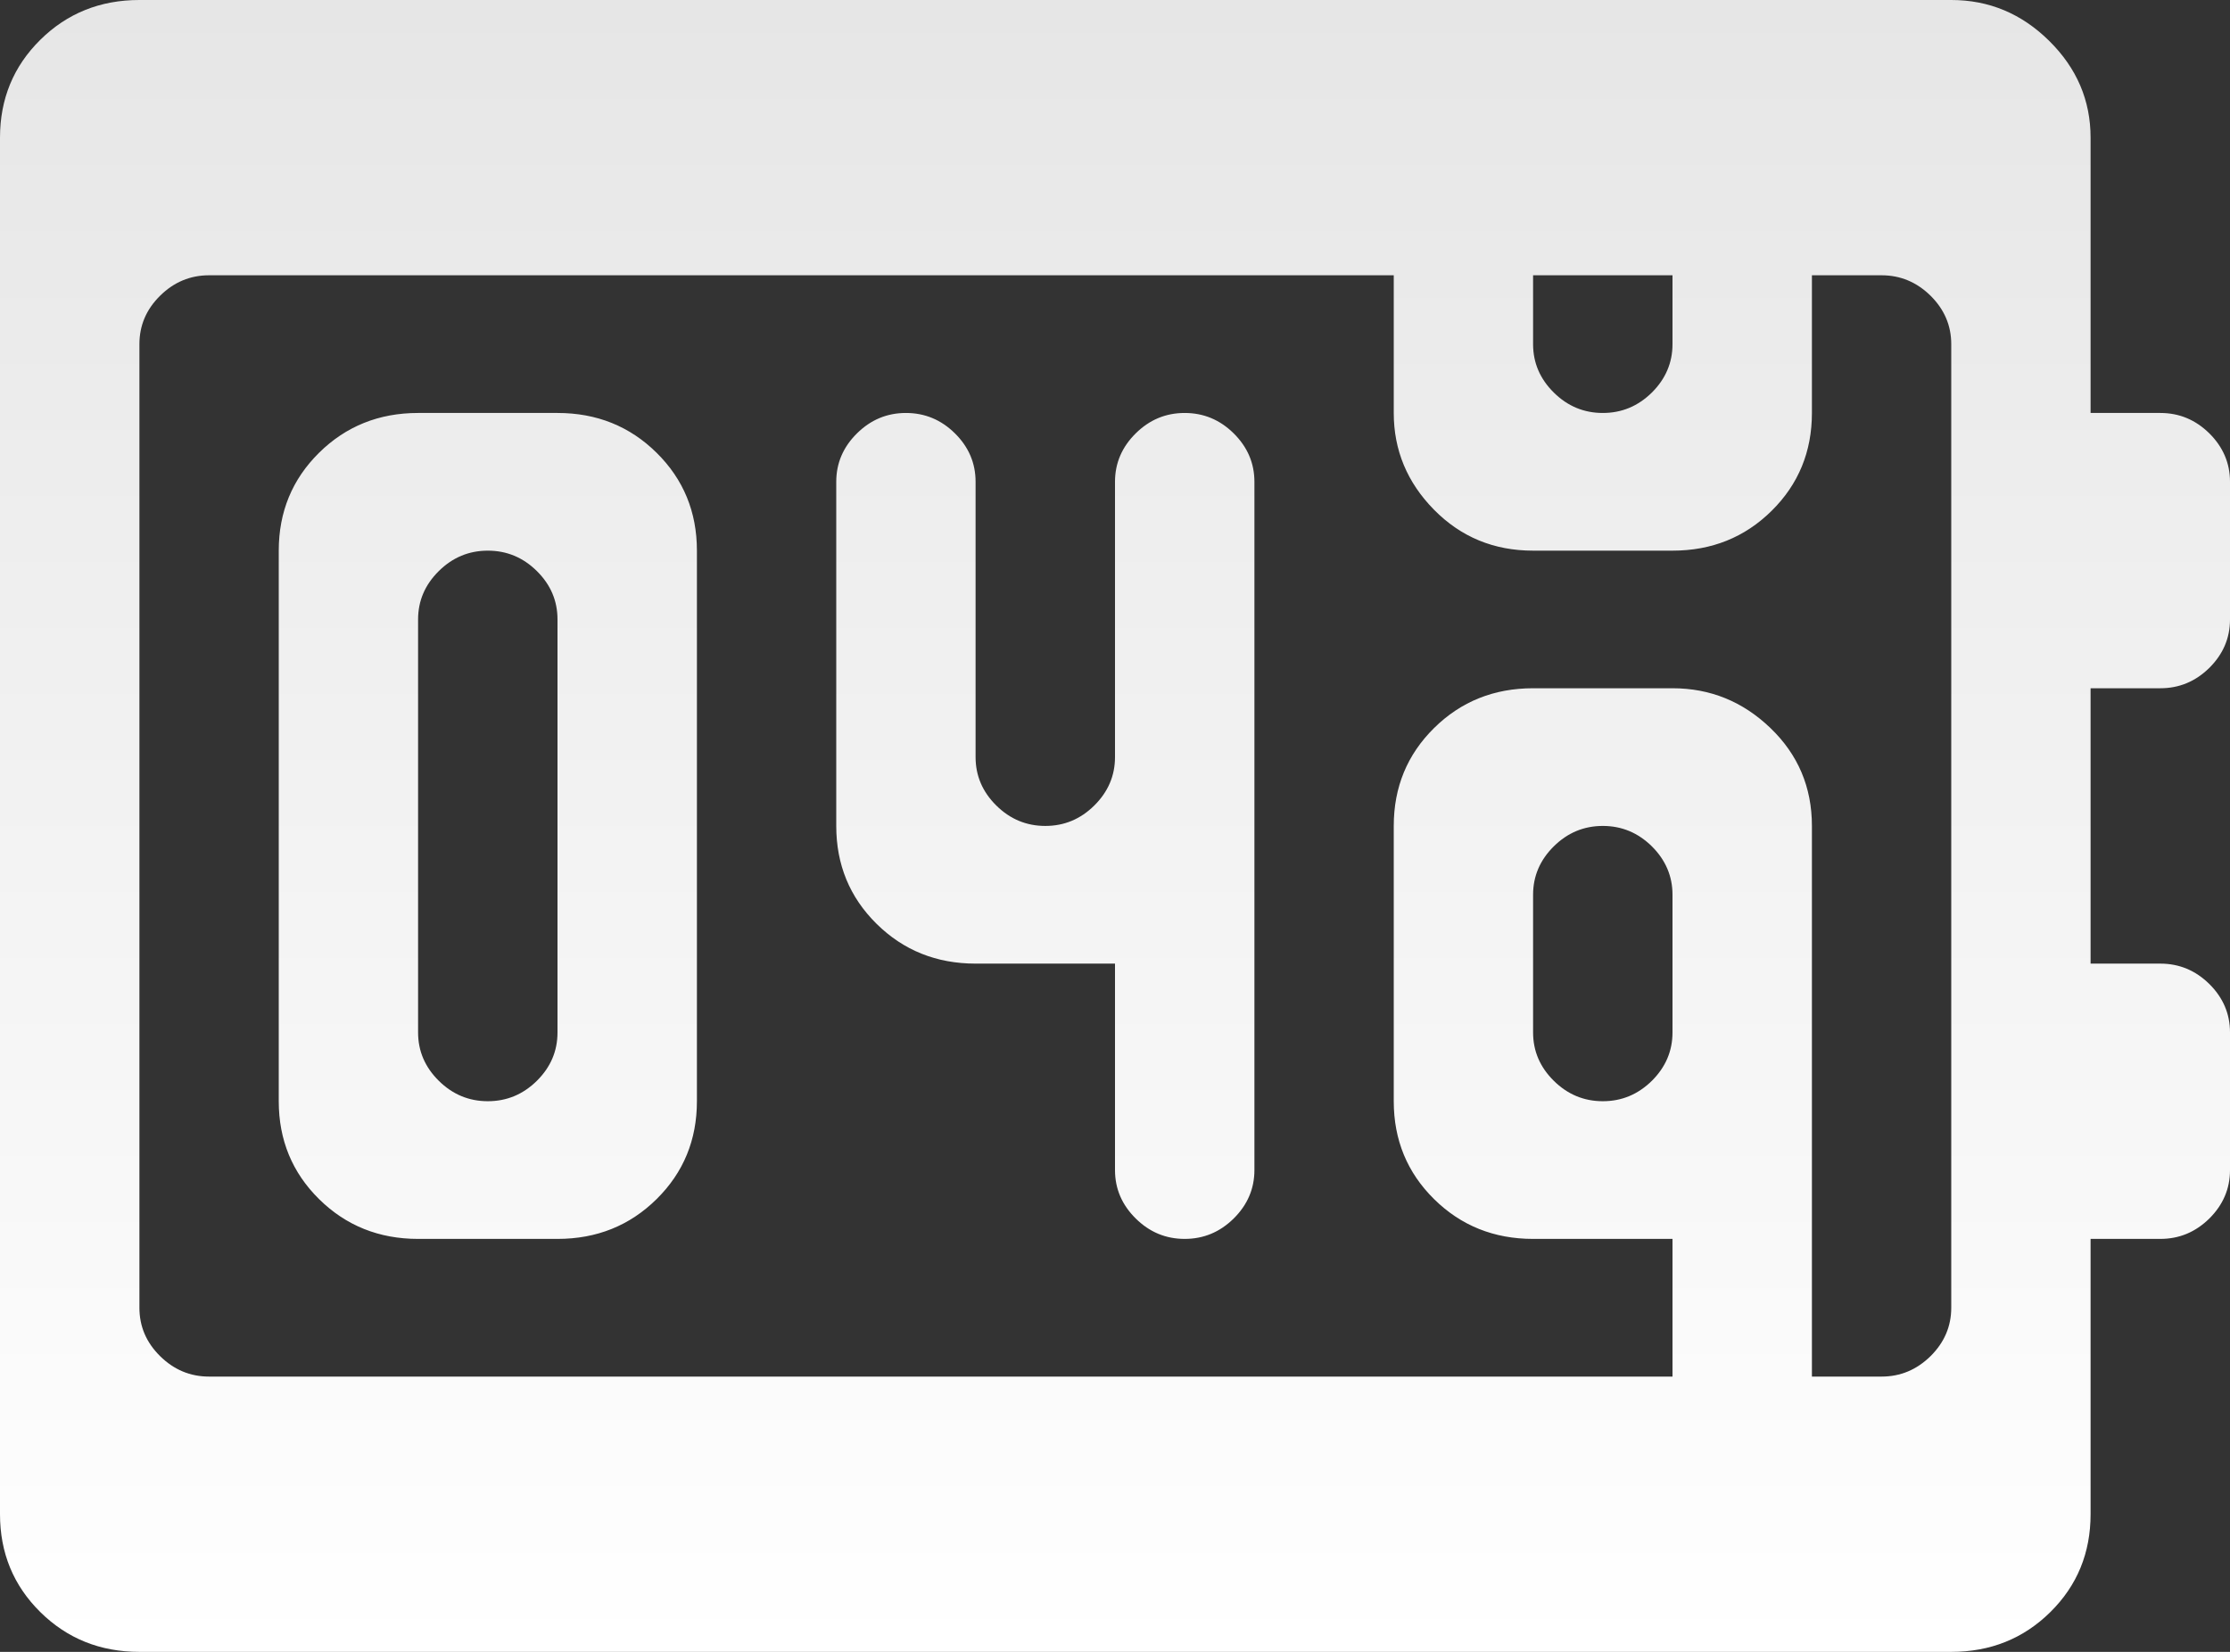 <svg width="27" height="20" viewBox="0 0 27 20" fill="none" xmlns="http://www.w3.org/2000/svg">
<rect x="0" y="0" width="27" height="20" fill="#333333" stroke="none"/>
<path d="M26.156 11.667C26.385 11.667 26.582 11.749 26.75 11.914C26.916 12.079 27 12.274 27 12.5V14.167C27 14.392 26.916 14.588 26.75 14.753C26.582 14.918 26.385 15 26.156 15H25.312V18.333C25.312 18.802 25.15 19.197 24.825 19.518C24.5 19.839 24.1 20 23.625 20H1.688C1.213 20 0.813 19.839 0.488 19.518C0.163 19.197 0 18.802 0 18.333V1.667C0 1.198 0.163 0.803 0.488 0.482C0.813 0.161 1.213 0 1.688 0H23.625C24.082 0 24.477 0.165 24.811 0.495C25.145 0.825 25.312 1.215 25.312 1.667V5H26.156C26.385 5 26.582 5.082 26.75 5.247C26.916 5.412 27 5.608 27 5.833V7.5C27 7.726 26.916 7.921 26.75 8.086C26.582 8.251 26.385 8.333 26.156 8.333H25.312V11.667H26.156ZM20.25 3.333H18.562V4.167C18.562 4.392 18.646 4.588 18.813 4.753C18.98 4.918 19.178 5 19.406 5C19.635 5 19.832 4.918 20 4.753C20.166 4.588 20.25 4.392 20.25 4.167V3.333ZM23.625 4.167C23.625 3.941 23.541 3.746 23.375 3.581C23.207 3.416 23.01 3.333 22.781 3.333H21.938V5C21.938 5.469 21.775 5.864 21.45 6.185C21.125 6.506 20.725 6.667 20.25 6.667H18.562C18.088 6.667 17.688 6.502 17.363 6.172C17.038 5.842 16.875 5.451 16.875 5V3.333H2.531C2.303 3.333 2.105 3.416 1.938 3.581C1.771 3.746 1.688 3.941 1.688 4.167V15.833C1.688 16.059 1.771 16.254 1.938 16.419C2.105 16.584 2.303 16.667 2.531 16.667H20.25V15H18.562C18.088 15 17.688 14.839 17.363 14.518C17.038 14.197 16.875 13.802 16.875 13.333V10C16.875 9.531 17.038 9.136 17.363 8.815C17.688 8.494 18.088 8.333 18.562 8.333H20.25C20.707 8.333 21.102 8.494 21.436 8.815C21.77 9.136 21.938 9.531 21.938 10V16.667H22.781C23.01 16.667 23.207 16.584 23.375 16.419C23.541 16.254 23.625 16.059 23.625 15.833V4.167ZM20.25 12.5V10.833C20.25 10.608 20.166 10.412 20 10.247C19.832 10.082 19.635 10 19.406 10C19.178 10 18.98 10.082 18.813 10.247C18.646 10.412 18.562 10.608 18.562 10.833V12.5C18.562 12.726 18.646 12.921 18.813 13.086C18.98 13.251 19.178 13.333 19.406 13.333C19.635 13.333 19.832 13.251 20 13.086C20.166 12.921 20.25 12.726 20.25 12.5ZM14.344 15C14.115 15 13.918 14.918 13.751 14.753C13.584 14.588 13.5 14.392 13.5 14.167V11.667H11.812C11.338 11.667 10.938 11.506 10.613 11.185C10.288 10.864 10.125 10.469 10.125 10V5.833C10.125 5.608 10.209 5.412 10.376 5.247C10.543 5.082 10.74 5 10.969 5C11.197 5 11.395 5.082 11.562 5.247C11.729 5.412 11.812 5.608 11.812 5.833V9.167C11.812 9.392 11.896 9.588 12.063 9.753C12.23 9.918 12.428 10 12.656 10C12.885 10 13.082 9.918 13.249 9.753C13.416 9.588 13.5 9.392 13.5 9.167V5.833C13.5 5.608 13.584 5.412 13.751 5.247C13.918 5.082 14.115 5 14.344 5C14.572 5 14.77 5.082 14.937 5.247C15.104 5.412 15.188 5.608 15.188 5.833V14.167C15.188 14.392 15.104 14.588 14.937 14.753C14.77 14.918 14.572 15 14.344 15ZM6.75 15H5.062C4.588 15 4.188 14.839 3.863 14.518C3.538 14.197 3.375 13.802 3.375 13.333V6.667C3.375 6.198 3.538 5.803 3.863 5.482C4.188 5.161 4.588 5 5.062 5H6.75C7.225 5 7.625 5.161 7.95 5.482C8.275 5.803 8.438 6.198 8.438 6.667V13.333C8.438 13.802 8.275 14.197 7.95 14.518C7.625 14.839 7.225 15 6.75 15ZM6.75 7.5C6.75 7.274 6.667 7.079 6.5 6.914C6.333 6.749 6.135 6.667 5.906 6.667C5.678 6.667 5.48 6.749 5.313 6.914C5.146 7.079 5.062 7.274 5.062 7.5V12.5C5.062 12.726 5.146 12.921 5.313 13.086C5.48 13.251 5.678 13.333 5.906 13.333C6.135 13.333 6.333 13.251 6.5 13.086C6.667 12.921 6.75 12.726 6.75 12.5V7.5Z" fill="url(#paint0_linear)"/>
<defs>
<linearGradient id="paint0_linear" x1="13.5" y1="0" x2="13.5" y2="20" gradientUnits="userSpaceOnUse">
<stop stop-color="#E6E6E6"/>
<stop offset="1" stop-color="white"/>
</linearGradient>
</defs>
</svg>
